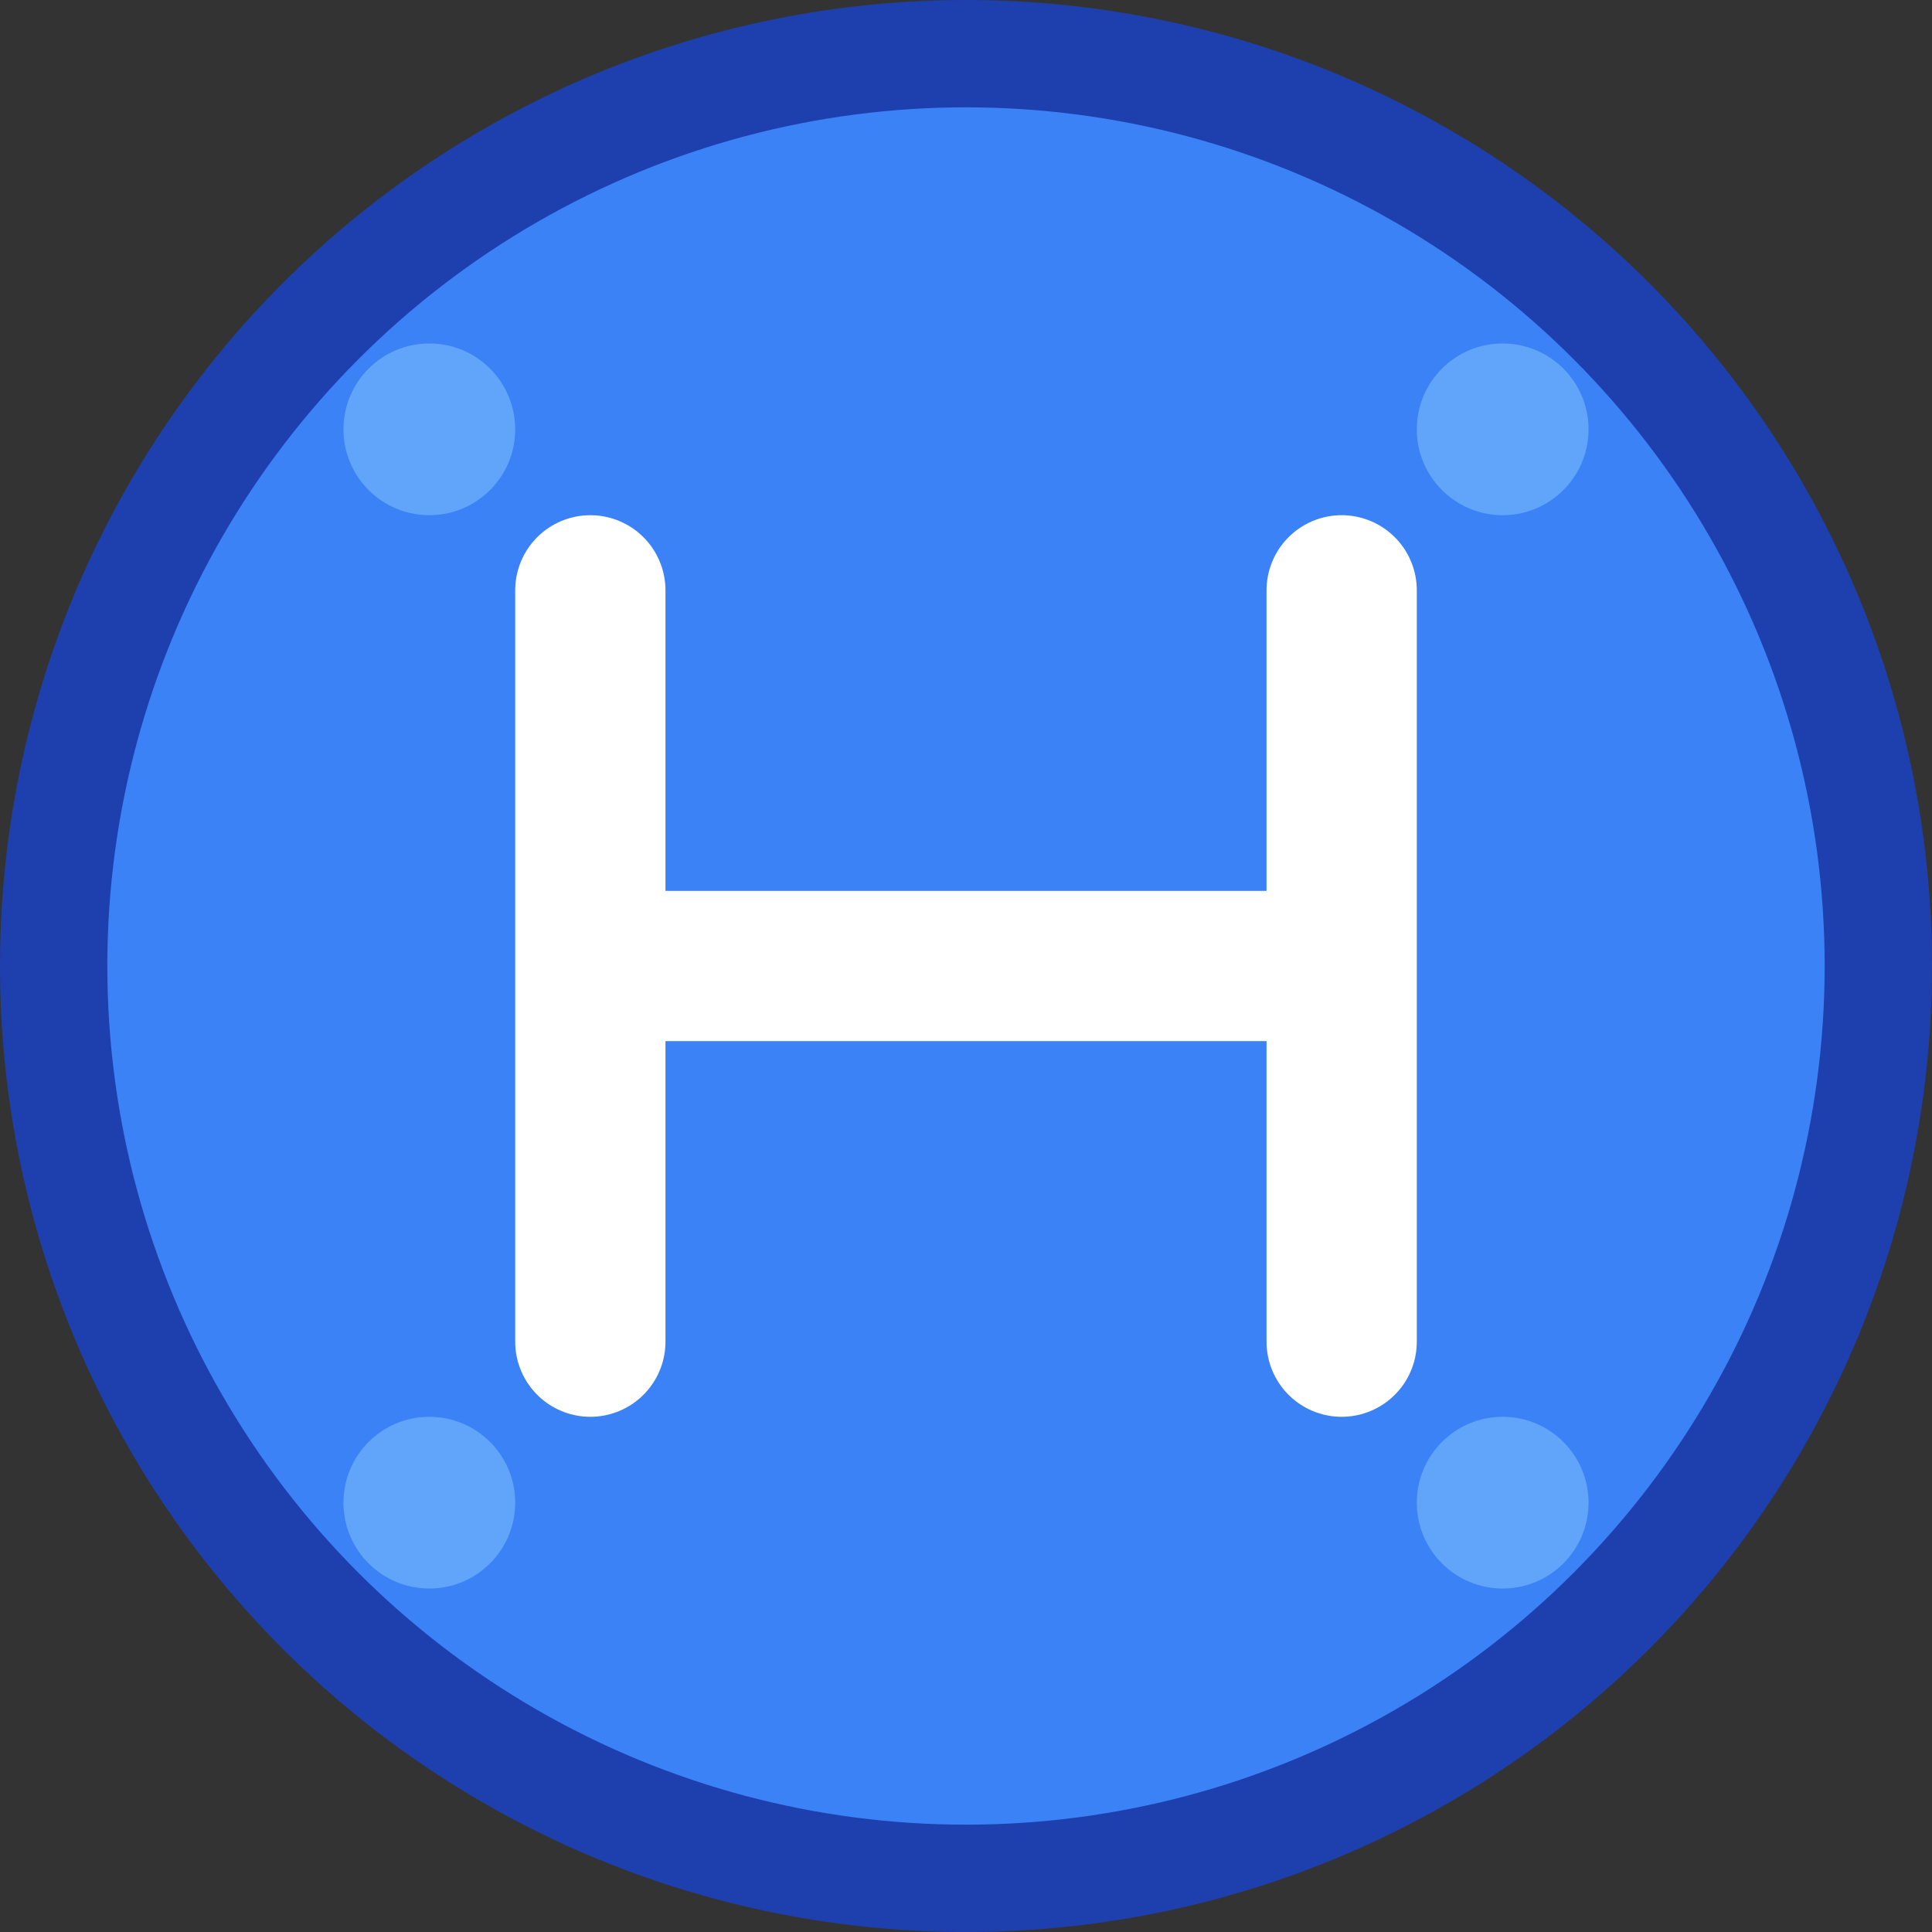 <svg width="180" height="180" viewBox="0 0 180 180" fill="none" xmlns="http://www.w3.org/2000/svg">
  <rect x="0" y="0" width="180" height="180" fill="#333333" stroke="none"/>
  <!-- 背景圆形 -->
  <circle cx="90" cy="90" r="85" fill="#3B82F6" stroke="#1E40AF" stroke-width="10"/>
  
  <!-- 字母 H (代表 hailong) -->
  <path d="M55 55V125M125 55V125M55 90H125" stroke="white" stroke-width="14" stroke-linecap="round" stroke-linejoin="round"/>
  
  <!-- 装饰点 -->
  <circle cx="40" cy="40" r="8" fill="#60A5FA"/>
  <circle cx="140" cy="40" r="8" fill="#60A5FA"/>
  <circle cx="40" cy="140" r="8" fill="#60A5FA"/>
  <circle cx="140" cy="140" r="8" fill="#60A5FA"/>
</svg>